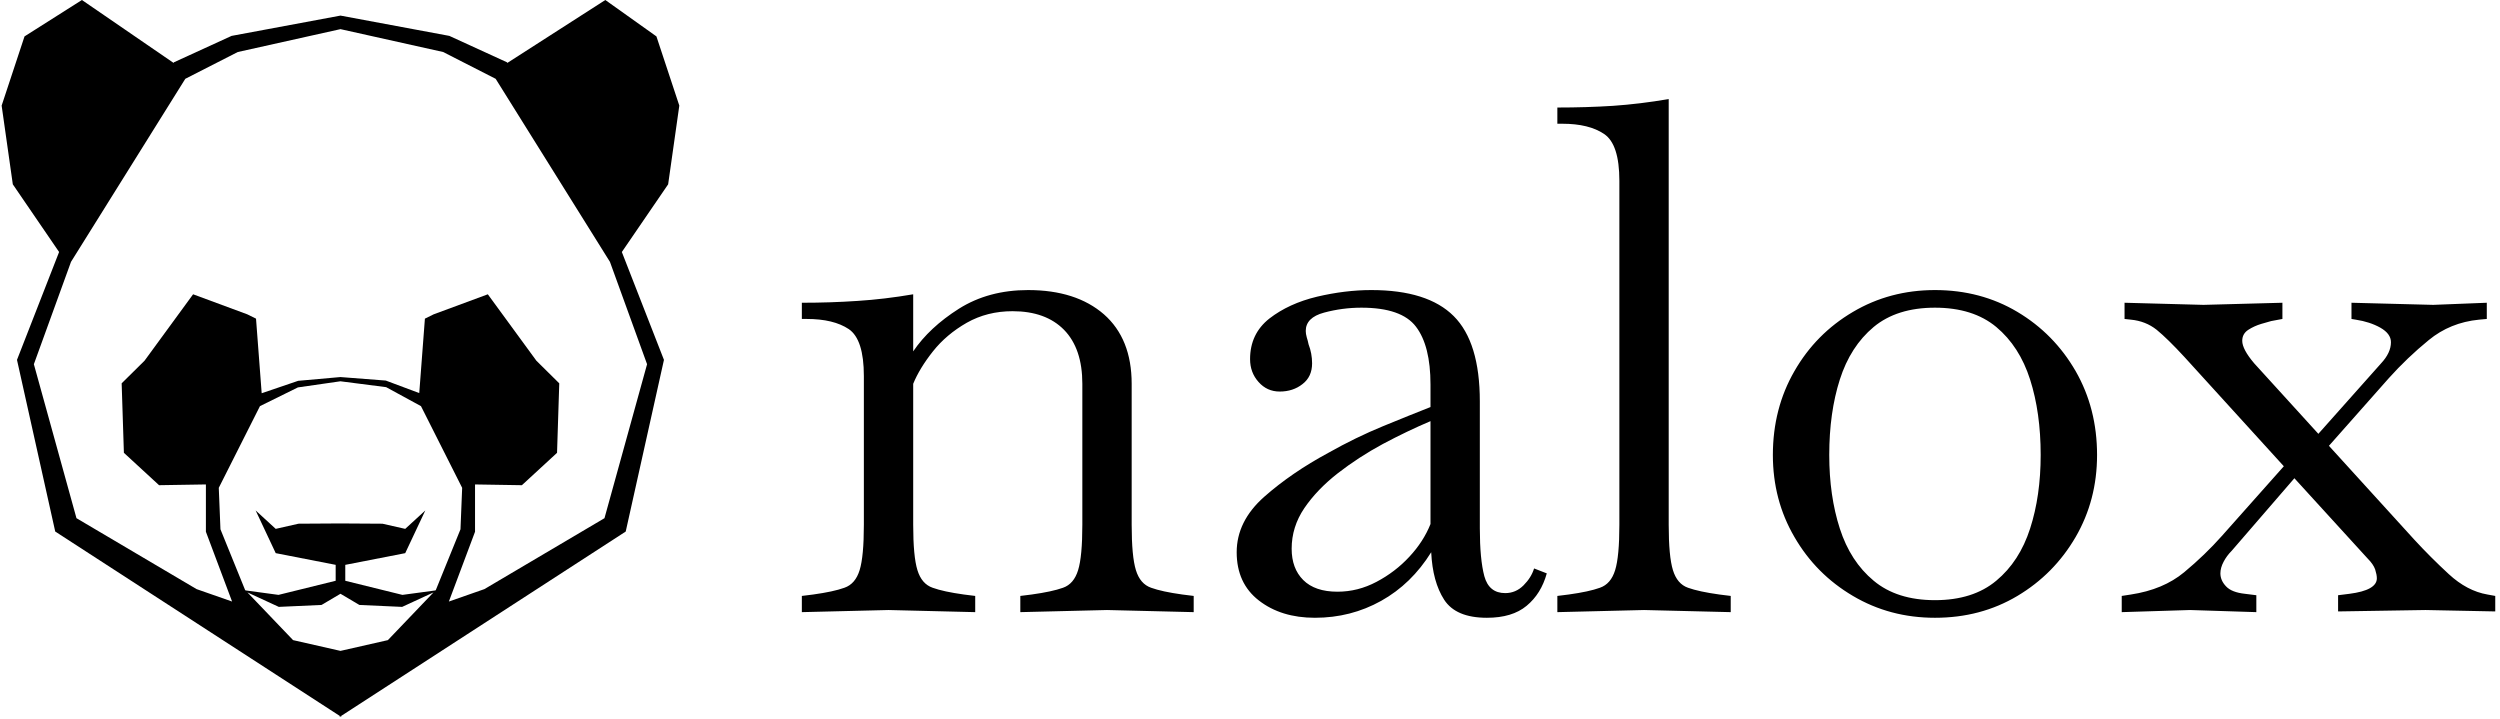 <svg xmlns="http://www.w3.org/2000/svg" version="1.1" xmlns:xlink="http://www.w3.org/1999/xlink" xmlns:svgjs="http://svgjs.dev/svgjs" width="2000" height="575" viewBox="0 0 2000 575"><g transform="matrix(1,0,0,1,-1.212,-0.758)"><svg viewBox="0 0 396 114" data-background-color="#ffffff" preserveAspectRatio="xMidYMid meet" height="575" width="2000" xmlns="http://www.w3.org/2000/svg" xmlns:xlink="http://www.w3.org/1999/xlink"><g id="tight-bounds" transform="matrix(1,0,0,1,0.24,0.15)"><svg viewBox="0 0 395.52 113.7" height="113.7" width="395.52"><g><svg viewBox="0 0 582.385 167.417" height="113.7" width="395.52"><g transform="matrix(1,0,0,1,186.865,23.138)"><svg viewBox="0 0 395.52 121.141" height="121.141" width="395.52"><g id="textblocktransform"><svg viewBox="0 0 395.52 121.141" height="121.141" width="395.52" id="textblock"><g><svg viewBox="0 0 395.52 121.141" height="121.141" width="395.52"><g transform="matrix(1,0,0,1,0,0)"><svg width="395.52" viewBox="1.4 -36.25 120.14 36.8" height="121.141" data-palette-color="#336a86"><path d="M7.55 0L1.4 0.15 1.4-1 2.2-1.1Q3.65-1.3 4.42-1.58 5.2-1.85 5.5-2.83 5.8-3.8 5.8-6.05L5.8-6.05 5.8-16.6Q5.8-19.2 4.73-19.93 3.65-20.65 1.75-20.65L1.75-20.65 1.4-20.65 1.4-21.8Q3.45-21.8 5.35-21.93 7.25-22.05 9.3-22.4L9.3-22.4 9.3-18.35Q10.45-20.05 12.55-21.38 14.65-22.7 17.45-22.7L17.45-22.7Q20.85-22.7 22.83-20.98 24.8-19.25 24.8-16.05L24.8-16.05 24.8-6.05Q24.8-3.8 25.1-2.83 25.4-1.85 26.18-1.58 26.95-1.3 28.4-1.1L28.4-1.1 29.2-1 29.2 0.15 23.05 0 16.9 0.15 16.9-1 17.7-1.1Q19.15-1.3 19.93-1.58 20.7-1.85 21-2.83 21.3-3.8 21.3-6.05L21.3-6.05 21.3-16.05Q21.3-18.55 20-19.88 18.7-21.2 16.35-21.2L16.35-21.2Q14.55-21.2 13.1-20.38 11.65-19.55 10.7-18.35 9.75-17.15 9.3-16.05L9.3-16.05 9.3-6.05Q9.3-3.8 9.6-2.83 9.9-1.85 10.68-1.58 11.45-1.3 12.9-1.1L12.9-1.1 13.7-1 13.7 0.15 7.55 0ZM37.8 0.55L37.8 0.55Q35.4 0.55 33.82-0.68 32.25-1.9 32.25-4.1L32.25-4.1Q32.25-6.3 34.2-8.03 36.15-9.75 38.75-11.15L38.75-11.15Q40.7-12.25 42.65-13.05 44.6-13.85 46-14.4L46-14.4 46-16Q46-18.75 44.97-20.1 43.95-21.45 41.1-21.45L41.1-21.45Q39.75-21.45 38.45-21.1 37.15-20.75 37.15-19.8L37.15-19.8Q37.15-19.6 37.22-19.35 37.3-19.1 37.35-18.85L37.35-18.85Q37.6-18.2 37.6-17.5L37.6-17.5Q37.6-16.55 36.92-16.03 36.25-15.5 35.3-15.5L35.3-15.5Q34.4-15.5 33.8-16.18 33.2-16.85 33.2-17.8L33.2-17.8Q33.2-19.6 34.57-20.68 35.95-21.75 37.95-22.23 39.95-22.7 41.8-22.7L41.8-22.7Q45.8-22.7 47.65-20.85 49.5-19 49.5-14.8L49.5-14.8 49.5-5.8Q49.5-3.6 49.82-2.4 50.15-1.2 51.3-1.2L51.3-1.2Q52.05-1.2 52.6-1.75 53.15-2.3 53.35-2.95L53.35-2.95 54.25-2.6Q53.85-1.15 52.82-0.3 51.8 0.55 50 0.55L50 0.55Q47.8 0.55 46.97-0.73 46.15-2 46.05-4.1L46.05-4.1Q44.65-1.85 42.5-0.65 40.35 0.55 37.8 0.55ZM36.15-4.35L36.15-4.35Q36.15-2.95 36.97-2.13 37.8-1.3 39.4-1.3L39.4-1.3Q40.85-1.3 42.17-2 43.5-2.7 44.5-3.78 45.5-4.85 46-6.1L46-6.1 46-13.4Q44.35-12.7 42.62-11.78 40.9-10.85 39.42-9.7 37.95-8.55 37.05-7.23 36.15-5.9 36.15-4.35ZM61.15 0L55 0.15 55-1 55.8-1.1Q57.25-1.3 58.02-1.58 58.8-1.85 59.1-2.83 59.4-3.8 59.4-6.05L59.4-6.05 59.4-30.45Q59.4-33.05 58.32-33.77 57.25-34.5 55.35-34.5L55.35-34.5 55-34.5 55-35.65Q57.05-35.65 58.95-35.77 60.85-35.9 62.9-36.25L62.9-36.25 62.9-6.05Q62.9-3.8 63.2-2.83 63.5-1.85 64.27-1.58 65.05-1.3 66.5-1.1L66.5-1.1 67.3-1 67.3 0.15 61.15 0ZM81.79 0.55L81.79 0.55Q78.59 0.55 75.97-1 73.34-2.55 71.82-5.18 70.29-7.8 70.29-11L70.29-11Q70.29-14.3 71.82-16.95 73.34-19.6 75.97-21.15 78.59-22.7 81.79-22.7L81.79-22.7Q85.04-22.7 87.64-21.15 90.24-19.6 91.77-16.95 93.29-14.3 93.29-11L93.29-11Q93.29-7.8 91.77-5.18 90.24-2.55 87.64-1 85.04 0.55 81.79 0.55ZM81.79-0.7L81.79-0.7Q84.49-0.7 86.14-2.08 87.79-3.45 88.54-5.78 89.29-8.1 89.29-11L89.29-11Q89.29-14 88.54-16.35 87.79-18.7 86.14-20.08 84.49-21.45 81.79-21.45L81.79-21.45Q79.09-21.45 77.44-20.08 75.79-18.7 75.04-16.35 74.29-14 74.29-11L74.29-11Q74.29-8.1 75.04-5.78 75.79-3.45 77.44-2.08 79.09-0.7 81.79-0.7ZM99.89 0L95.04 0.15 95.04-1 95.69-1.1Q97.99-1.45 99.47-2.68 100.94-3.9 102.14-5.25L102.14-5.25 106.54-10.2 99.49-17.95Q98.29-19.25 97.52-19.88 96.74-20.5 95.69-20.6L95.69-20.6 95.24-20.65 95.24-21.8 100.84-21.65 106.44-21.8 106.44-20.65 105.64-20.5Q105.44-20.45 104.94-20.3 104.44-20.15 104.02-19.88 103.59-19.6 103.59-19.1L103.59-19.1Q103.59-18.5 104.44-17.5L104.44-17.5 108.99-12.5 113.44-17.5Q114.14-18.25 114.14-19L114.14-19Q114.14-19.6 113.39-20.03 112.64-20.45 111.64-20.6L111.64-20.6 111.34-20.65 111.34-21.8 117.14-21.65 120.94-21.8 120.94-20.65 120.39-20.6Q118.34-20.4 116.82-19.15 115.29-17.9 113.99-16.45L113.99-16.45 109.74-11.65 115.79-5Q116.94-3.75 118.24-2.55 119.54-1.35 120.99-1.1L120.99-1.1 121.54-1 121.54 0.1 116.59 0 110.39 0.1 110.39-1.05 111.19-1.15Q113.14-1.4 113.14-2.25L113.14-2.25Q113.14-2.5 113.02-2.88 112.89-3.25 112.49-3.65L112.49-3.65 107.29-9.35 102.84-4.2Q102.49-3.85 102.27-3.43 102.04-3 102.04-2.6L102.04-2.6Q102.04-2.1 102.44-1.68 102.84-1.25 103.79-1.15L103.79-1.15 104.59-1.05 104.59 0.15 99.89 0Z" opacity="1" transform="matrix(1,0,0,1,0,0)" fill="#000000" class="wordmark-text-0" data-fill-palette-color="primary" id="text-0"></path></svg></g></svg></g></svg></g></svg></g><g><svg viewBox="0 0 158.266 167.417" height="167.417" width="158.266"><g><svg xmlns="http://www.w3.org/2000/svg" xmlns:xlink="http://www.w3.org/1999/xlink" version="1.1" x="0" y="0" viewBox="7.525 5.069 84.95 89.862" enable-background="new 0 0 100 100" xml:space="preserve" height="167.417" width="158.266" class="icon-icon-0" data-fill-palette-color="accent" id="icon-0"><g fill="#283132" data-fill-palette-color="accent"><path d="M92.475 18.308l-2.869-8.676-6.407-4.563L70.92 12.955l-0.049-0.079-7.224-3.309L50 7.024v1.697l12.875 2.869 6.578 3.358L83.78 37.895l4.654 12.83-5.34 19.302-15.053 8.891-4.454 1.558 3.281-8.75v-5.929l5.873 0.095 4.407-4.06 0.278-8.71-2.868-2.835-6.087-8.327-6.795 2.514-1.092 0.539-0.709 9.33-4.193-1.569-5.682-0.439 0 0H50h-0.004l0 0L44.7 52.806l-4.577 1.558-0.71-9.352-1.092-0.539-6.795-2.514-6.088 8.327-2.868 2.835 0.28 8.71 4.409 4.06 5.871-0.095v5.929l3.282 8.75-4.453-1.558-15.054-8.891-5.34-19.302 4.655-12.83 14.327-22.945 6.577-3.358 12.876-2.869V7.024L36.352 9.567l-7.226 3.309-0.048 0.079L17.589 5.069l-7.196 4.563-2.868 8.676 1.4 9.867 5.802 8.484L9.449 50.181l4.794 21.519 35.664 23.112v0.119L50 94.87l0.092 0.061v-0.119l35.665-23.112 4.793-21.519-5.279-13.521 5.804-8.484L92.475 18.308zM50 86.662l-5.942-1.35-5.723-5.983 3.933 1.816 5.36-0.243 2.372-1.403v-3.508-5.306l-5.263 0.033-2.855 0.647-2.518-2.31 2.518 5.354 7.515 1.466v1.997l-7.165 1.768-4.131-0.558-0.061-0.063-3.086-7.602-0.21-5.197 5.162-10.24 4.756-2.347 5.337-0.769L50 52.802v0.064l5.724 0.735 4.368 2.38 5.162 10.24-0.21 5.197-3.086 7.602-0.061 0.063-4.131 0.558-7.164-1.768v-1.997l7.514-1.466 2.52-5.354-2.52 2.31-2.854-0.647L50 70.686v5.306 3.508l2.37 1.403 5.361 0.243 3.932-1.816-5.722 5.983L50 86.662z" fill="#000000" data-fill-palette-color="accent"></path></g></svg></g></svg></g></svg></g><defs></defs></svg><rect width="395.52" height="113.7" fill="none" stroke="none" visibility="hidden"></rect></g></svg></g></svg>